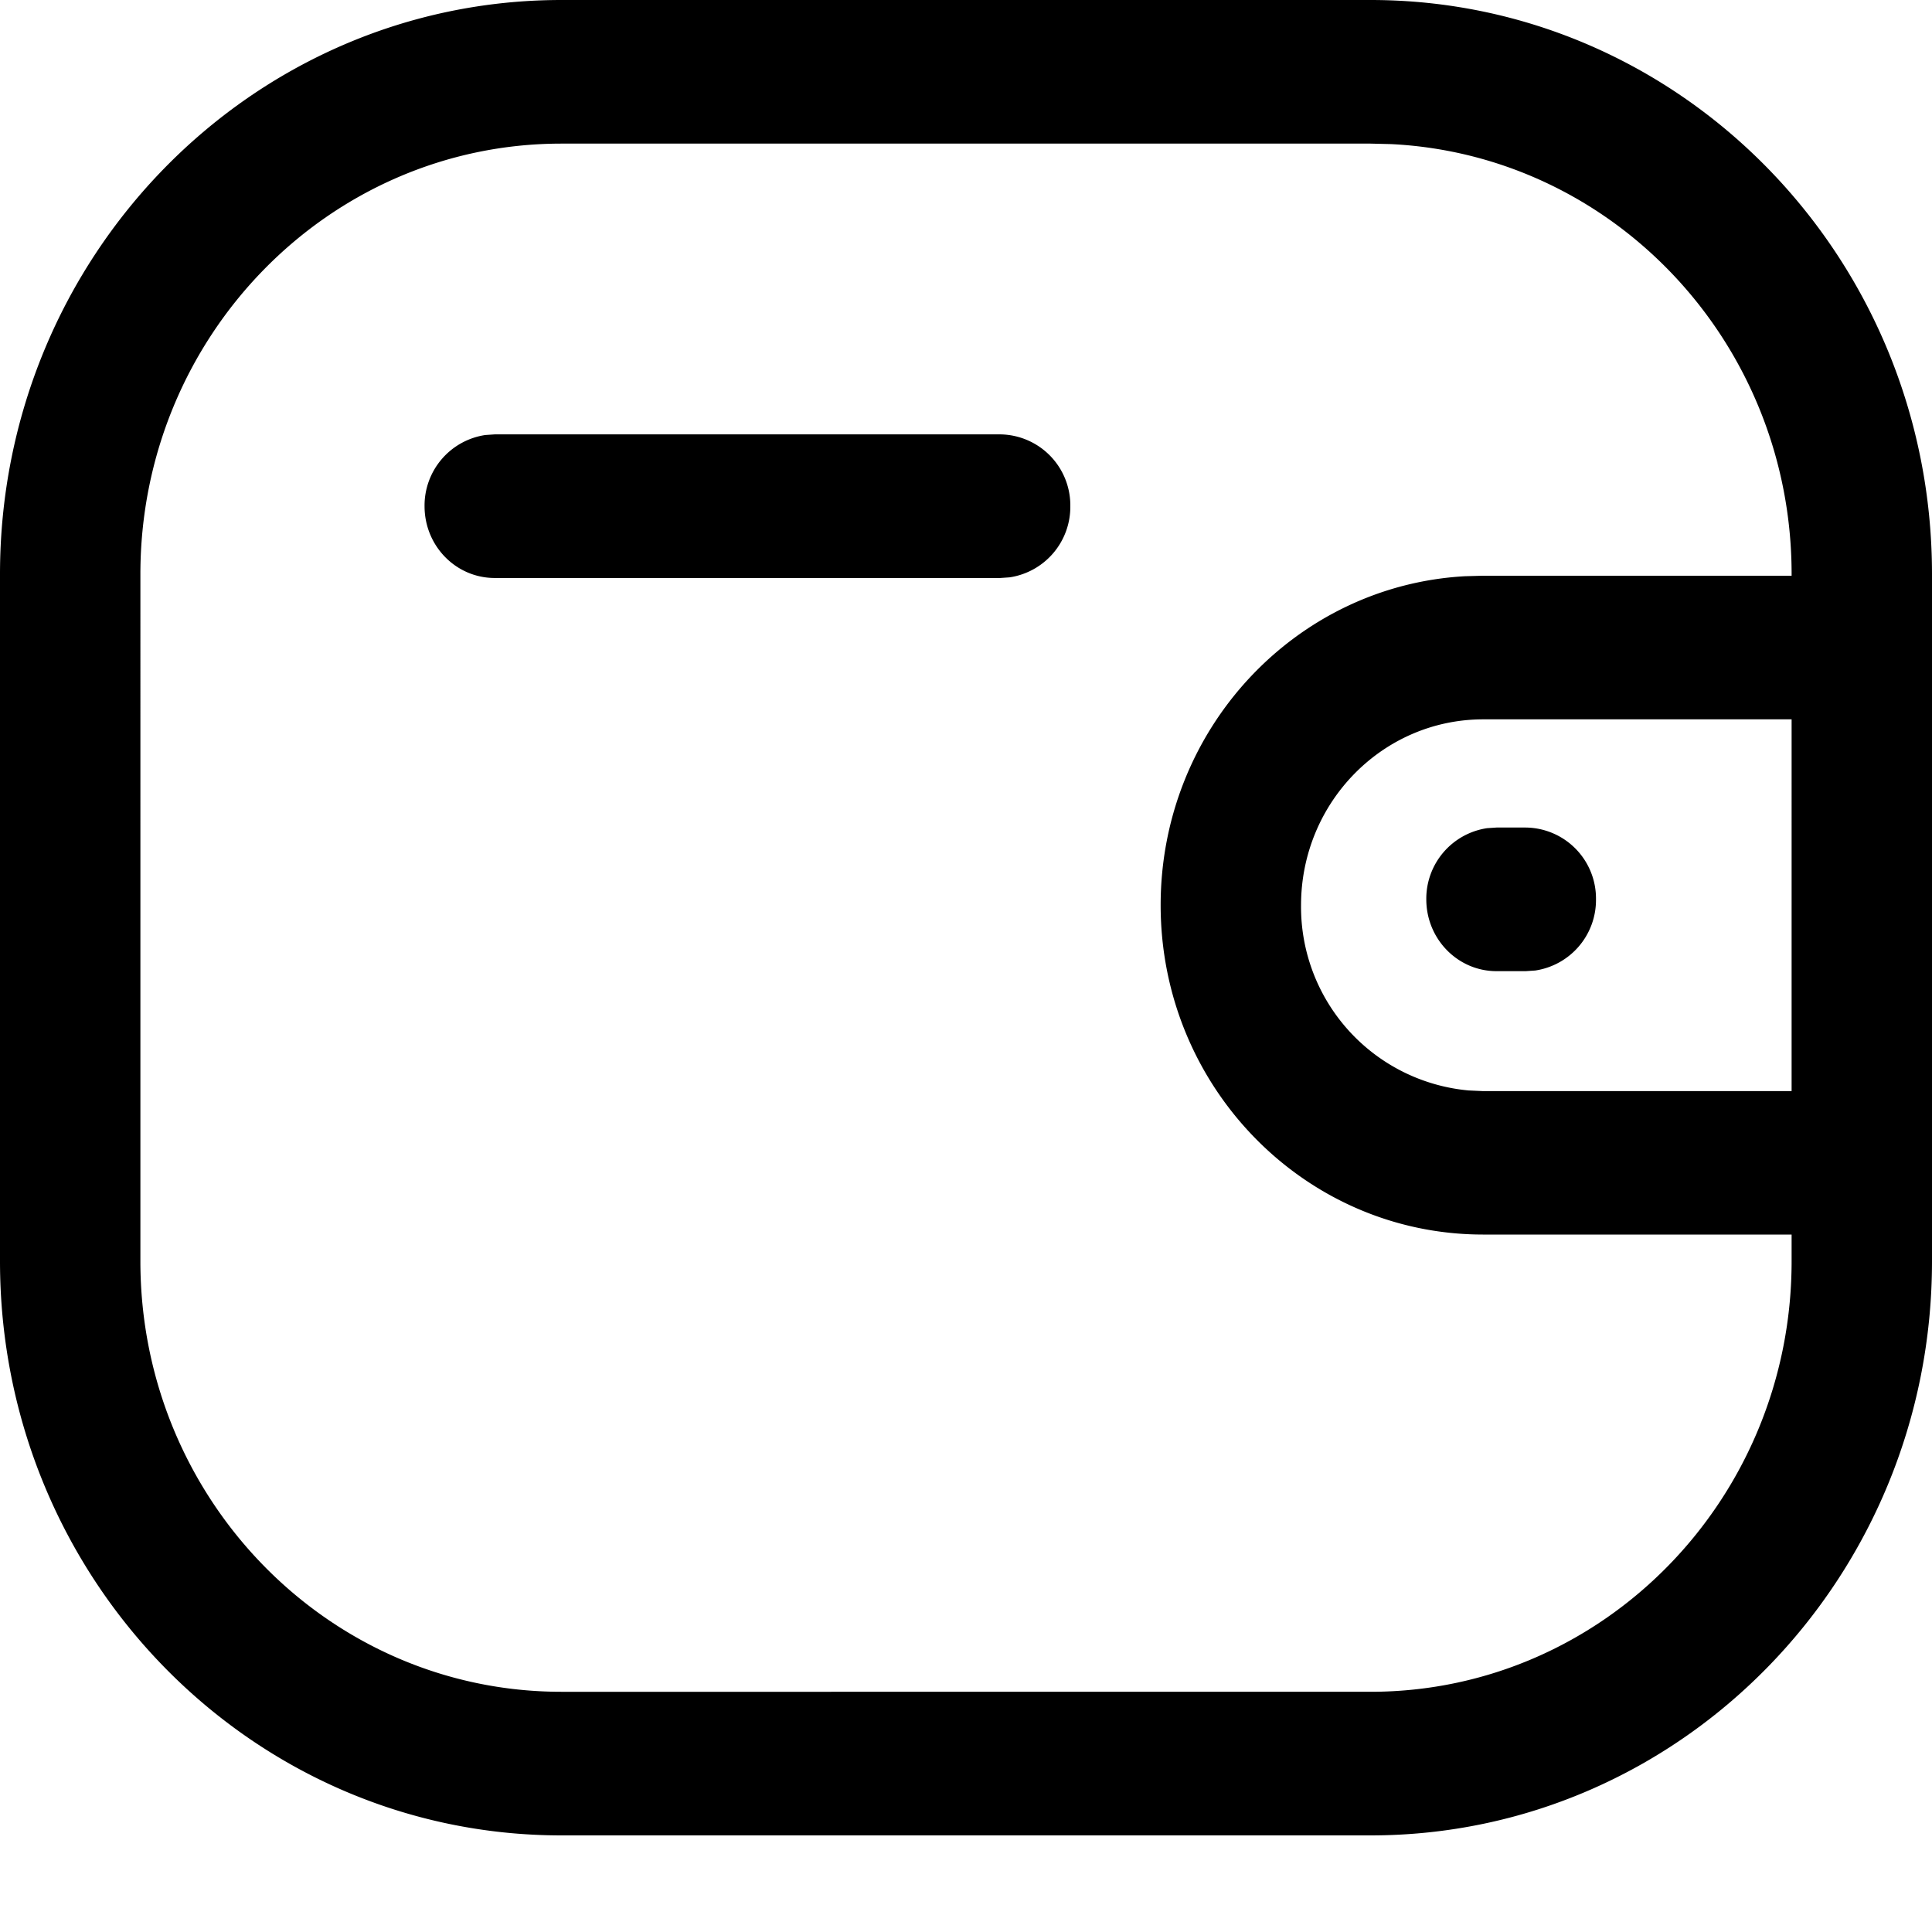 <svg xmlns="http://www.w3.org/2000/svg" width="12" height="12" viewBox="0 0 12 12"><g><g><g><g><path    d="M3.073 2.698l-.059.004a.443.443 0 0 0-.377.442c0 .247.195.446.436.446h3.14l.058-.004a.443.443 0 0 0 .377-.442.441.441 0 0 0-.436-.446zM9.295 5.14l-.059.004a.443.443 0 0 0-.377.442c0 .246.195.446.436.446h.182l.059-.004a.443.443 0 0 0 .377-.442.441.441 0 0 0-.436-.446zm1.833 1.637H9.21l-.088-.004a1.145 1.145 0 0 1-1.041-1.15c0-.638.506-1.154 1.13-1.155h1.917zM8.639.895c1.386.068 2.489 1.238 2.489 2.671v.01H9.21l-.11.003c-1.054.058-1.891.95-1.891 2.043 0 1.13.896 2.045 2.001 2.046h1.918v.166c0 1.477-1.171 2.674-2.615 2.674H3.487c-1.444 0-2.615-1.197-2.615-2.674V3.566C.872 2.09 2.043.892 3.487.892h5.026zM3.487 0C1.561 0 0 1.597 0 3.566v4.268C0 9.804 1.561 11.4 3.487 11.4h5.026C10.439 11.4 12 9.803 12 7.834V3.566C12 1.596 10.439 0 8.513 0z"/></g></g></g></g></svg>